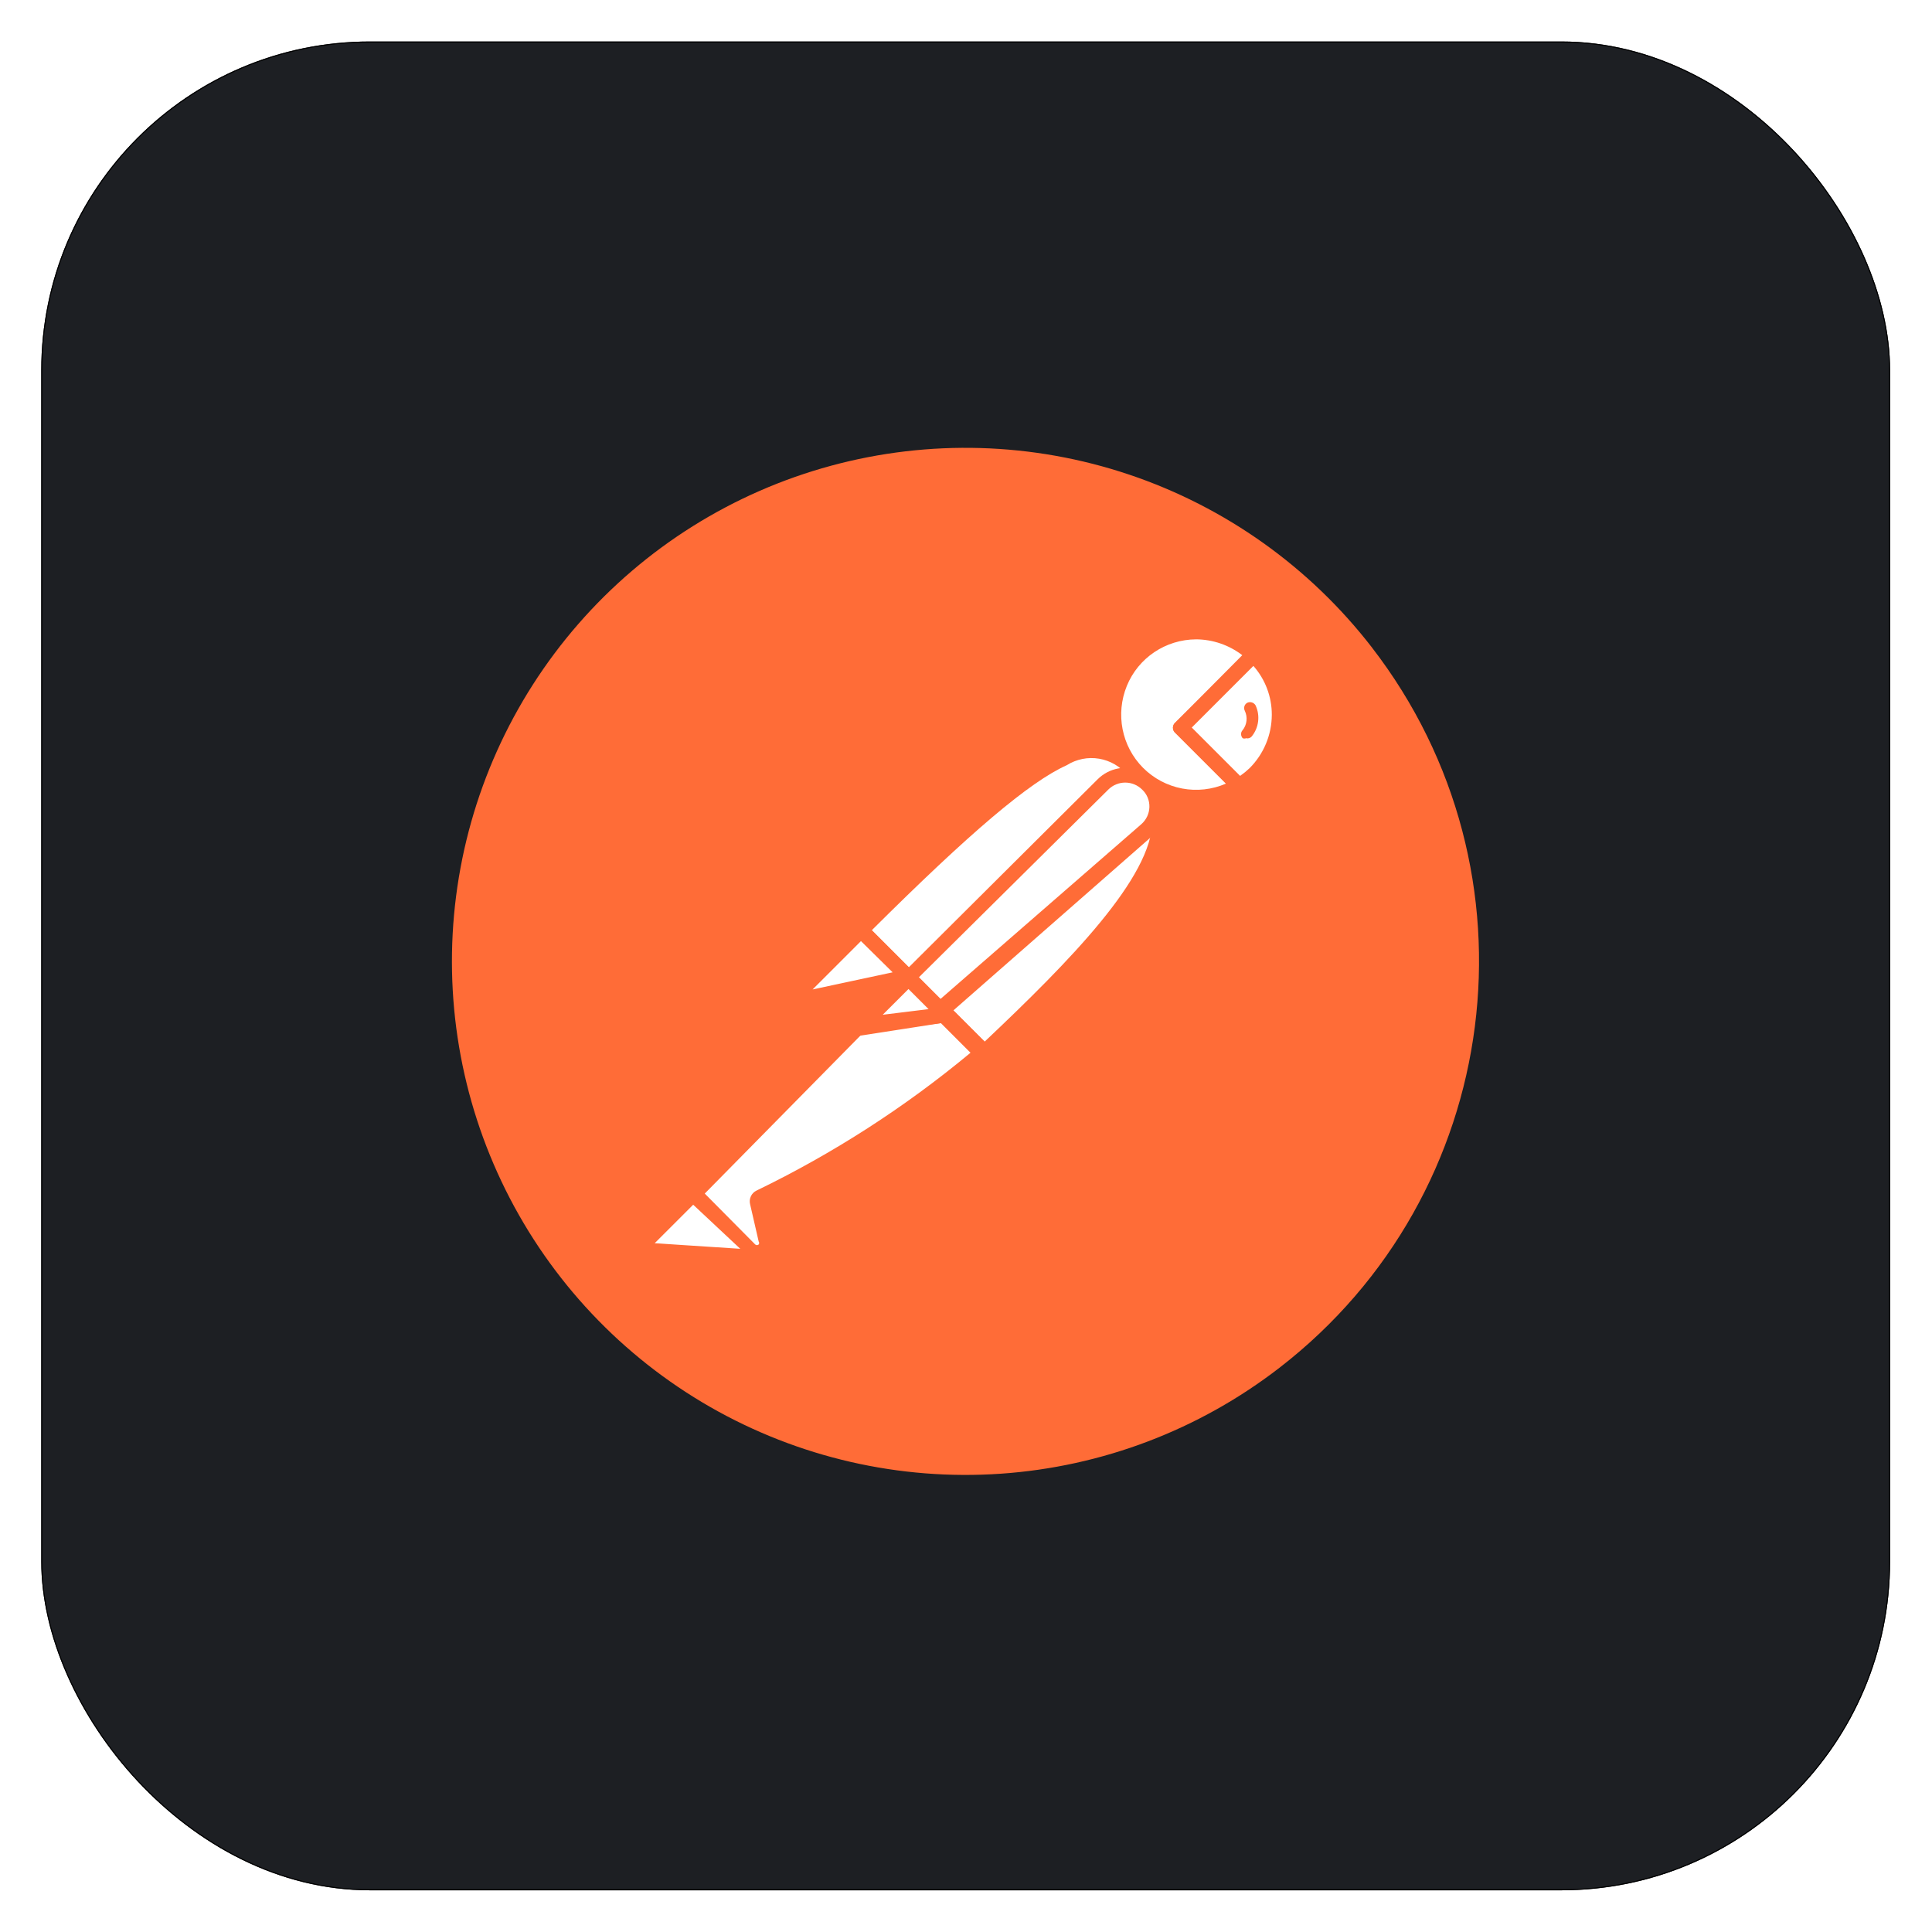 <svg width="1881" height="1881" viewBox="0 0 1881 1881" fill="none" xmlns="http://www.w3.org/2000/svg">
<g filter="url(#filter0_d_301_8885)">
<rect x="40.172" y="36.406" width="1800" height="1800" rx="320" fill="#1D1F23"/>
<rect x="40.672" y="36.906" width="1799" height="1799" rx="319.5" stroke="black"/>
</g>
<path d="M1335.73 630.398C1275.28 552.125 1192.98 493.535 1099.23 462.039C1005.49 430.542 904.507 427.554 809.062 453.452C713.617 479.35 627.996 532.971 563.027 607.533C498.059 682.095 456.661 774.249 444.069 872.34C431.478 970.432 448.259 1070.05 492.289 1158.61C536.319 1247.16 605.622 1320.67 691.431 1369.83C777.241 1419 875.703 1441.61 974.365 1434.81C1073.03 1428.02 1167.46 1392.11 1245.71 1331.64C1464.15 1162.83 1504.46 848.912 1335.71 630.398H1335.73Z" fill="#FF6C37"/>
<path d="M1108.63 754.585L897.809 967.083L838.231 905.834C1045.73 698.335 1066.56 717.085 1108.65 754.585H1108.63Z" fill="white"/>
<path d="M897.809 972.896C895.942 972.85 894.159 972.109 892.809 970.818L832.81 910.818C831.459 909.42 830.704 907.552 830.704 905.607C830.704 903.663 831.459 901.795 832.81 900.396C1037.39 695.82 1065.31 705.398 1113.64 749.148C1114.44 749.795 1115.09 750.622 1115.53 751.563C1115.96 752.505 1116.17 753.534 1116.14 754.57C1116.45 756.601 1115.67 758.679 1114.06 759.991L903.231 970.833C901.753 972.189 899.815 972.931 897.809 972.911V972.896ZM848.638 905.818L897.809 954.99L1097.81 754.991C1090.9 746.338 1081.05 740.533 1070.13 738.688C1059.22 736.843 1048 739.087 1038.64 744.992C1002.39 761.241 944.059 810.819 848.638 905.818V905.818Z" fill="#FF6C37"/>
<path d="M958.229 1025.83L900.729 967.081L1111.56 758.74C1168.23 814.161 1084.06 906.66 958.229 1025.81V1025.83Z" fill="white"/>
<path d="M958.231 1033.33C956.386 1033.18 954.636 1032.46 953.231 1031.25L894.481 973.753C893.6 971.617 893.6 969.218 894.481 967.081C893.857 965.328 893.857 963.413 894.481 961.66L1105.31 750.834C1106.77 749.456 1108.71 748.689 1110.72 748.689C1112.73 748.689 1114.67 749.456 1116.14 750.834C1122.96 757.118 1128.36 764.799 1131.95 773.354C1135.55 781.908 1137.25 791.137 1136.96 800.412C1136.96 856.661 1072.79 927.488 963.637 1030.83C962.179 1032.27 960.26 1033.16 958.215 1033.33H958.231ZM911.559 967.081L958.637 1014.14C1041.96 935.394 1121.56 854.145 1121.96 799.146C1122.42 787.486 1118.56 776.068 1111.14 767.068L911.559 967.081Z" fill="#FF6C37"/>
<path d="M839.888 907.084L881.56 948.755C881.826 948.99 882.039 949.279 882.185 949.602C882.331 949.925 882.406 950.276 882.406 950.63C882.406 950.985 882.331 951.336 882.185 951.659C882.039 951.982 881.826 952.271 881.56 952.505L793.639 971.255C791.864 971.638 790.013 971.431 788.367 970.664C786.721 969.898 785.37 968.615 784.521 967.01C783.672 965.405 783.37 963.567 783.662 961.775C783.954 959.983 784.824 958.335 786.139 957.083L837.388 906.256C837.388 906.256 839.06 906.256 839.888 907.084Z" fill="white"/>
<path d="M791.56 979.582C788.782 979.547 786.06 978.801 783.653 977.414C781.245 976.027 779.234 974.046 777.81 971.661C776.208 968.639 775.627 965.179 776.154 961.8C776.68 958.42 778.287 955.302 780.732 952.911L831.56 901.661C833.393 900.023 835.765 899.117 838.224 899.117C840.682 899.117 843.055 900.023 844.888 901.661L886.559 943.333C889.028 945.676 889.997 949.223 889.059 952.505C888.122 955.786 885.372 958.395 881.981 959.176L794.06 977.926L791.56 979.582ZM838.232 916.255L791.154 963.333L869.075 946.661L838.232 916.255Z" fill="#FF6C37"/>
<path d="M1220.73 637.492C1190.57 608.399 1143.2 607.18 1111.57 634.633C1079.95 662.086 1074.54 709.21 1099.17 743.116C1123.79 777.022 1170.21 786.522 1206.15 764.991L1149.48 708.32L1220.73 637.492Z" fill="white"/>
<path d="M1164.48 784.148C1147.15 783.926 1130.28 778.611 1115.95 768.864C1101.63 759.117 1090.48 745.37 1083.92 729.336C1077.35 713.314 1075.63 695.72 1078.97 678.729C1082.3 661.739 1090.54 646.099 1102.67 633.743C1119.35 617.368 1141.79 608.193 1165.17 608.193C1188.54 608.193 1210.99 617.368 1227.67 633.743C1229.26 635.087 1230.17 637.071 1230.17 639.165C1230.16 640.195 1229.94 641.212 1229.51 642.148C1229.08 643.083 1228.45 643.915 1227.67 644.587L1160.17 708.336L1211.42 758.758C1212.25 759.551 1212.87 760.535 1213.23 761.624C1213.6 762.714 1213.69 763.875 1213.5 765.008C1213.37 766.1 1213.01 767.152 1212.43 768.089C1211.86 769.026 1211.09 769.825 1210.17 770.43C1196.4 779.035 1180.57 783.784 1164.34 784.179L1164.48 784.148ZM1164.48 622.477C1134.79 622.634 1108.23 640.493 1097.09 667.79C1085.95 695.086 1092.01 726.508 1112.82 747.477C1123.18 757.889 1136.43 764.932 1150.85 767.684C1165.28 770.436 1180.19 768.768 1193.65 762.898L1144.48 713.727C1143.7 713.102 1143.07 712.309 1142.63 711.407C1142.2 710.505 1141.97 709.517 1141.97 708.516C1141.97 707.515 1142.2 706.527 1142.63 705.625C1143.07 704.723 1143.7 703.93 1144.48 703.305L1209.48 637.884C1196.56 627.981 1180.76 622.566 1164.48 622.462V622.477Z" fill="#FF6C37"/>
<path d="M1221.98 638.742L1150.73 709.569L1207.4 766.241C1213.1 762.966 1218.41 759.05 1223.23 754.569C1238.08 738.87 1246.25 718.014 1246.02 696.403C1245.79 674.792 1237.17 654.117 1221.98 638.742V638.742Z" fill="white"/>
<path d="M1206.13 772.492C1205.2 772.543 1204.26 772.382 1203.4 772.023C1202.53 771.663 1201.76 771.113 1201.13 770.414L1144.46 713.742C1143.68 713.117 1143.05 712.324 1142.62 711.422C1142.18 710.52 1141.96 709.532 1141.96 708.531C1141.96 707.531 1142.18 706.543 1142.62 705.641C1143.05 704.738 1143.68 703.946 1144.46 703.321L1215.29 633.743C1215.97 632.712 1216.9 631.865 1217.99 631.28C1219.08 630.695 1220.3 630.389 1221.54 630.389C1222.78 630.389 1224 630.695 1225.09 631.28C1226.18 631.865 1227.11 632.712 1227.79 633.743C1236.11 641.89 1242.71 651.614 1247.22 662.346C1251.73 673.078 1254.05 684.602 1254.05 696.242C1254.05 707.883 1251.73 719.407 1247.22 730.139C1242.71 740.871 1236.11 750.595 1227.79 758.742C1222.89 763.944 1217.27 768.431 1211.12 772.07C1209.57 772.851 1207.78 773.002 1206.12 772.492H1206.13ZM1160.31 708.336L1207.38 755.414C1210.62 753.144 1213.69 750.637 1216.56 747.914C1230.4 734.112 1238.19 715.381 1238.23 695.836C1238.26 678.345 1231.88 661.447 1220.31 648.337L1160.31 708.336Z" fill="#FF6C37"/>
<path d="M1117.39 763.335C1111.74 758.036 1104.29 755.086 1096.55 755.086C1088.81 755.086 1081.36 758.036 1075.71 763.335L886.981 951.647L918.231 983.319L1117.81 808.32C1120.85 805.403 1123.27 801.893 1124.9 798.008C1126.54 794.123 1127.36 789.944 1127.32 785.729C1127.28 781.513 1126.38 777.35 1124.67 773.496C1122.96 769.643 1120.48 766.179 1117.39 763.32V763.335Z" fill="white"/>
<path d="M916.56 990.833C914.692 990.787 912.909 990.046 911.56 988.755L879.888 957.084C878.537 955.685 877.782 953.817 877.782 951.873C877.782 949.928 878.537 948.06 879.888 946.662L1068.64 758.742C1074.07 753.312 1081.02 749.64 1088.56 748.204C1096.11 746.767 1103.92 747.631 1110.97 750.684C1118.02 753.738 1123.99 758.839 1128.11 765.327C1132.23 771.814 1134.3 779.389 1134.06 787.07C1133.84 792.282 1132.59 797.4 1130.37 802.122C1128.15 806.844 1125.01 811.075 1121.14 814.569L921.56 989.568C920.108 990.595 918.324 991.041 916.56 990.818V990.833ZM894.482 951.646L915.31 972.896L1111.14 802.476C1115.98 798.257 1118.87 792.226 1119.06 785.804C1119.25 779.382 1116.71 773.101 1111.98 768.726C1107.61 764.372 1101.69 761.928 1095.52 761.928C1089.35 761.928 1083.43 764.372 1079.06 768.726L894.482 951.646Z" fill="#FF6C37"/>
<path d="M740.733 1166.24C740.2 1166.96 739.912 1167.84 739.912 1168.74C739.912 1169.64 740.2 1170.51 740.733 1171.24L749.061 1207.49C749.394 1209.62 749.078 1211.8 748.153 1213.75C747.228 1215.71 745.736 1217.33 743.873 1218.42C742.017 1219.51 739.864 1219.98 737.724 1219.76C735.584 1219.55 733.569 1218.66 731.967 1217.22L674.89 1162.22L852.809 982.895H914.481L956.152 1024.57C891.148 1081.4 818.668 1129.07 740.733 1166.24V1166.24Z" fill="white"/>
<path d="M736.983 1227.49C732.265 1227.39 727.608 1225.46 724.483 1222.07L669.906 1167.49C669.124 1166.86 668.493 1166.07 668.059 1165.17C667.626 1164.27 667.4 1163.28 667.4 1162.28C667.4 1161.28 667.626 1160.29 668.059 1159.39C668.493 1158.48 669.124 1157.69 669.906 1157.07L849.06 977.489C850.064 976.423 851.374 975.697 852.81 975.411H914.888C916.505 974.839 918.27 974.839 919.888 975.411L961.559 1017.08C962.352 1017.81 962.955 1018.73 963.317 1019.74C963.679 1020.76 963.789 1021.84 963.638 1022.91C963.667 1023.95 963.456 1024.97 963.023 1025.91C962.589 1026.86 961.944 1027.68 961.138 1028.33L957.809 1031.25C892.543 1085.67 820.738 1131.71 744.061 1168.33L751.983 1202.08C752.595 1204.68 752.619 1207.39 752.052 1210.01C751.485 1212.62 750.341 1215.07 748.705 1217.19C747.068 1219.3 744.98 1221.03 742.593 1222.23C740.205 1223.44 737.579 1224.1 734.905 1224.16L736.983 1227.49ZM686.156 1162.07L735.311 1211.64C735.769 1212.05 736.362 1212.28 736.975 1212.28C737.589 1212.28 738.181 1212.05 738.639 1211.64C738.946 1211.22 739.111 1210.71 739.111 1210.18C739.111 1209.66 738.946 1209.15 738.639 1208.72L730.311 1172.47C729.655 1169.87 729.919 1167.12 731.058 1164.69C732.197 1162.26 734.142 1160.3 736.561 1159.14C811.177 1123.02 881.131 1077.96 944.888 1024.97L910.716 990.802H854.888L686.156 1162.07Z" fill="#FF6C37"/>
<path d="M631.984 1204.99L673.655 1163.31L737.826 1227.49L635.749 1220.41C633.997 1220.27 632.332 1219.58 630.993 1218.44C629.655 1217.3 628.71 1215.77 628.294 1214.06C627.879 1212.35 628.013 1210.56 628.678 1208.93C629.344 1207.3 630.506 1205.93 631.999 1205L631.984 1204.99Z" fill="white"/>
<path d="M739.061 1233.74L637.39 1226.66C631.359 1226.1 626.172 1221.97 624.047 1216.46C621.922 1210.94 623.219 1204.39 627.39 1199.99L669.062 1158.31C670.46 1156.96 672.328 1156.21 674.273 1156.21C676.217 1156.21 678.085 1156.96 679.484 1158.31L743.233 1222.06C744.115 1223.27 744.591 1224.73 744.591 1226.23C744.591 1227.73 744.115 1229.18 743.233 1230.39C742.269 1231.95 740.795 1233.13 739.061 1233.72V1233.74ZM637.39 1210.41L720.717 1215.83L674.89 1172.91L637.39 1210.41Z" fill="#FF6C37"/>
<path d="M920.308 987.925L836.138 1000.85L884.887 952.52L920.308 987.925Z" fill="white"/>
<path d="M836.138 1008.74C834.739 1008.78 833.36 1008.4 832.174 1007.66C830.987 1006.92 830.046 1005.84 829.466 1004.57C828.579 1003.36 828.101 1001.9 828.101 1000.4C828.101 998.905 828.579 997.446 829.466 996.239L877.793 947.488C879.259 946.111 881.196 945.344 883.207 945.344C885.219 945.344 887.155 946.111 888.621 947.488L924.058 982.895C924.766 984.017 925.141 985.318 925.141 986.645C925.141 987.972 924.766 989.272 924.058 990.395C923.71 991.763 922.976 993.002 921.942 993.964C920.909 994.925 919.62 995.569 918.23 995.817L834.904 1008.74H836.138ZM884.887 963.317L857.809 990.395L904.48 983.317L884.887 963.317Z" fill="#FF6C37"/>
<path d="M920.308 987.897L861.559 995.397C859.987 995.754 858.342 995.594 856.867 994.943C855.393 994.291 854.167 993.181 853.373 991.778C852.579 990.375 852.258 988.754 852.457 987.154C852.657 985.554 853.367 984.061 854.481 982.897L884.903 952.475L920.308 987.897Z" fill="white"/>
<path d="M859.888 1003.33C857.165 1003.31 854.497 1002.56 852.156 1001.17C849.815 999.778 847.884 997.791 846.56 995.411C844.969 992.559 844.352 989.266 844.803 986.031C845.254 982.797 846.749 979.798 849.06 977.49L879.481 947.068C880.948 945.69 882.884 944.923 884.895 944.923C886.907 944.923 888.843 945.69 890.309 947.068L925.731 982.49C926.784 983.488 927.526 984.77 927.865 986.181C928.204 987.592 928.127 989.071 927.642 990.439C927.157 991.806 926.286 993.004 925.135 993.887C923.983 994.77 922.6 995.299 921.153 995.411L862.825 1002.91L859.888 1003.33ZM859.888 987.912L904.059 982.49L884.481 962.912L859.482 987.912H859.888ZM1222.38 686.663C1221.6 685.349 1220.36 684.368 1218.9 683.907C1217.44 683.446 1215.86 683.537 1214.46 684.163C1213.77 684.513 1213.16 684.997 1212.66 685.588C1212.16 686.178 1211.79 686.863 1211.56 687.601C1211.09 689.091 1211.24 690.703 1211.96 692.085C1214.88 698.226 1214.07 705.491 1209.88 710.835C1209.36 711.35 1208.96 711.967 1208.69 712.648C1208.42 713.328 1208.29 714.057 1208.32 714.788C1208.34 716.254 1208.89 717.662 1209.88 718.741C1210.95 719.164 1212.14 719.164 1213.21 718.741C1214.18 718.985 1215.2 718.958 1216.16 718.664C1217.11 718.369 1217.97 717.817 1218.63 717.07C1222.07 712.869 1224.24 707.783 1224.9 702.4C1225.57 697.017 1224.69 691.556 1222.38 686.648V686.663Z" fill="#FF6C37"/>
<defs>
<filter id="filter0_d_301_8885" x="0.172" y="0.406" width="1880" height="1880" filterUnits="userSpaceOnUse" color-interpolation-filters="sRGB">
<feFlood flood-opacity="0" result="BackgroundImageFix"/>
<feColorMatrix in="SourceAlpha" type="matrix" values="0 0 0 0 0 0 0 0 0 0 0 0 0 0 0 0 0 0 127 0" result="hardAlpha"/>
<feOffset dy="4"/>
<feGaussianBlur stdDeviation="20"/>
<feComposite in2="hardAlpha" operator="out"/>
<feColorMatrix type="matrix" values="0 0 0 0 0.037 0 0 0 0 0.035 0 0 0 0 0.048 0 0 0 0.1 0"/>
<feBlend mode="normal" in2="BackgroundImageFix" result="effect1_dropShadow_301_8885"/>
<feBlend mode="normal" in="SourceGraphic" in2="effect1_dropShadow_301_8885" result="shape"/>
</filter>
</defs>
</svg>
